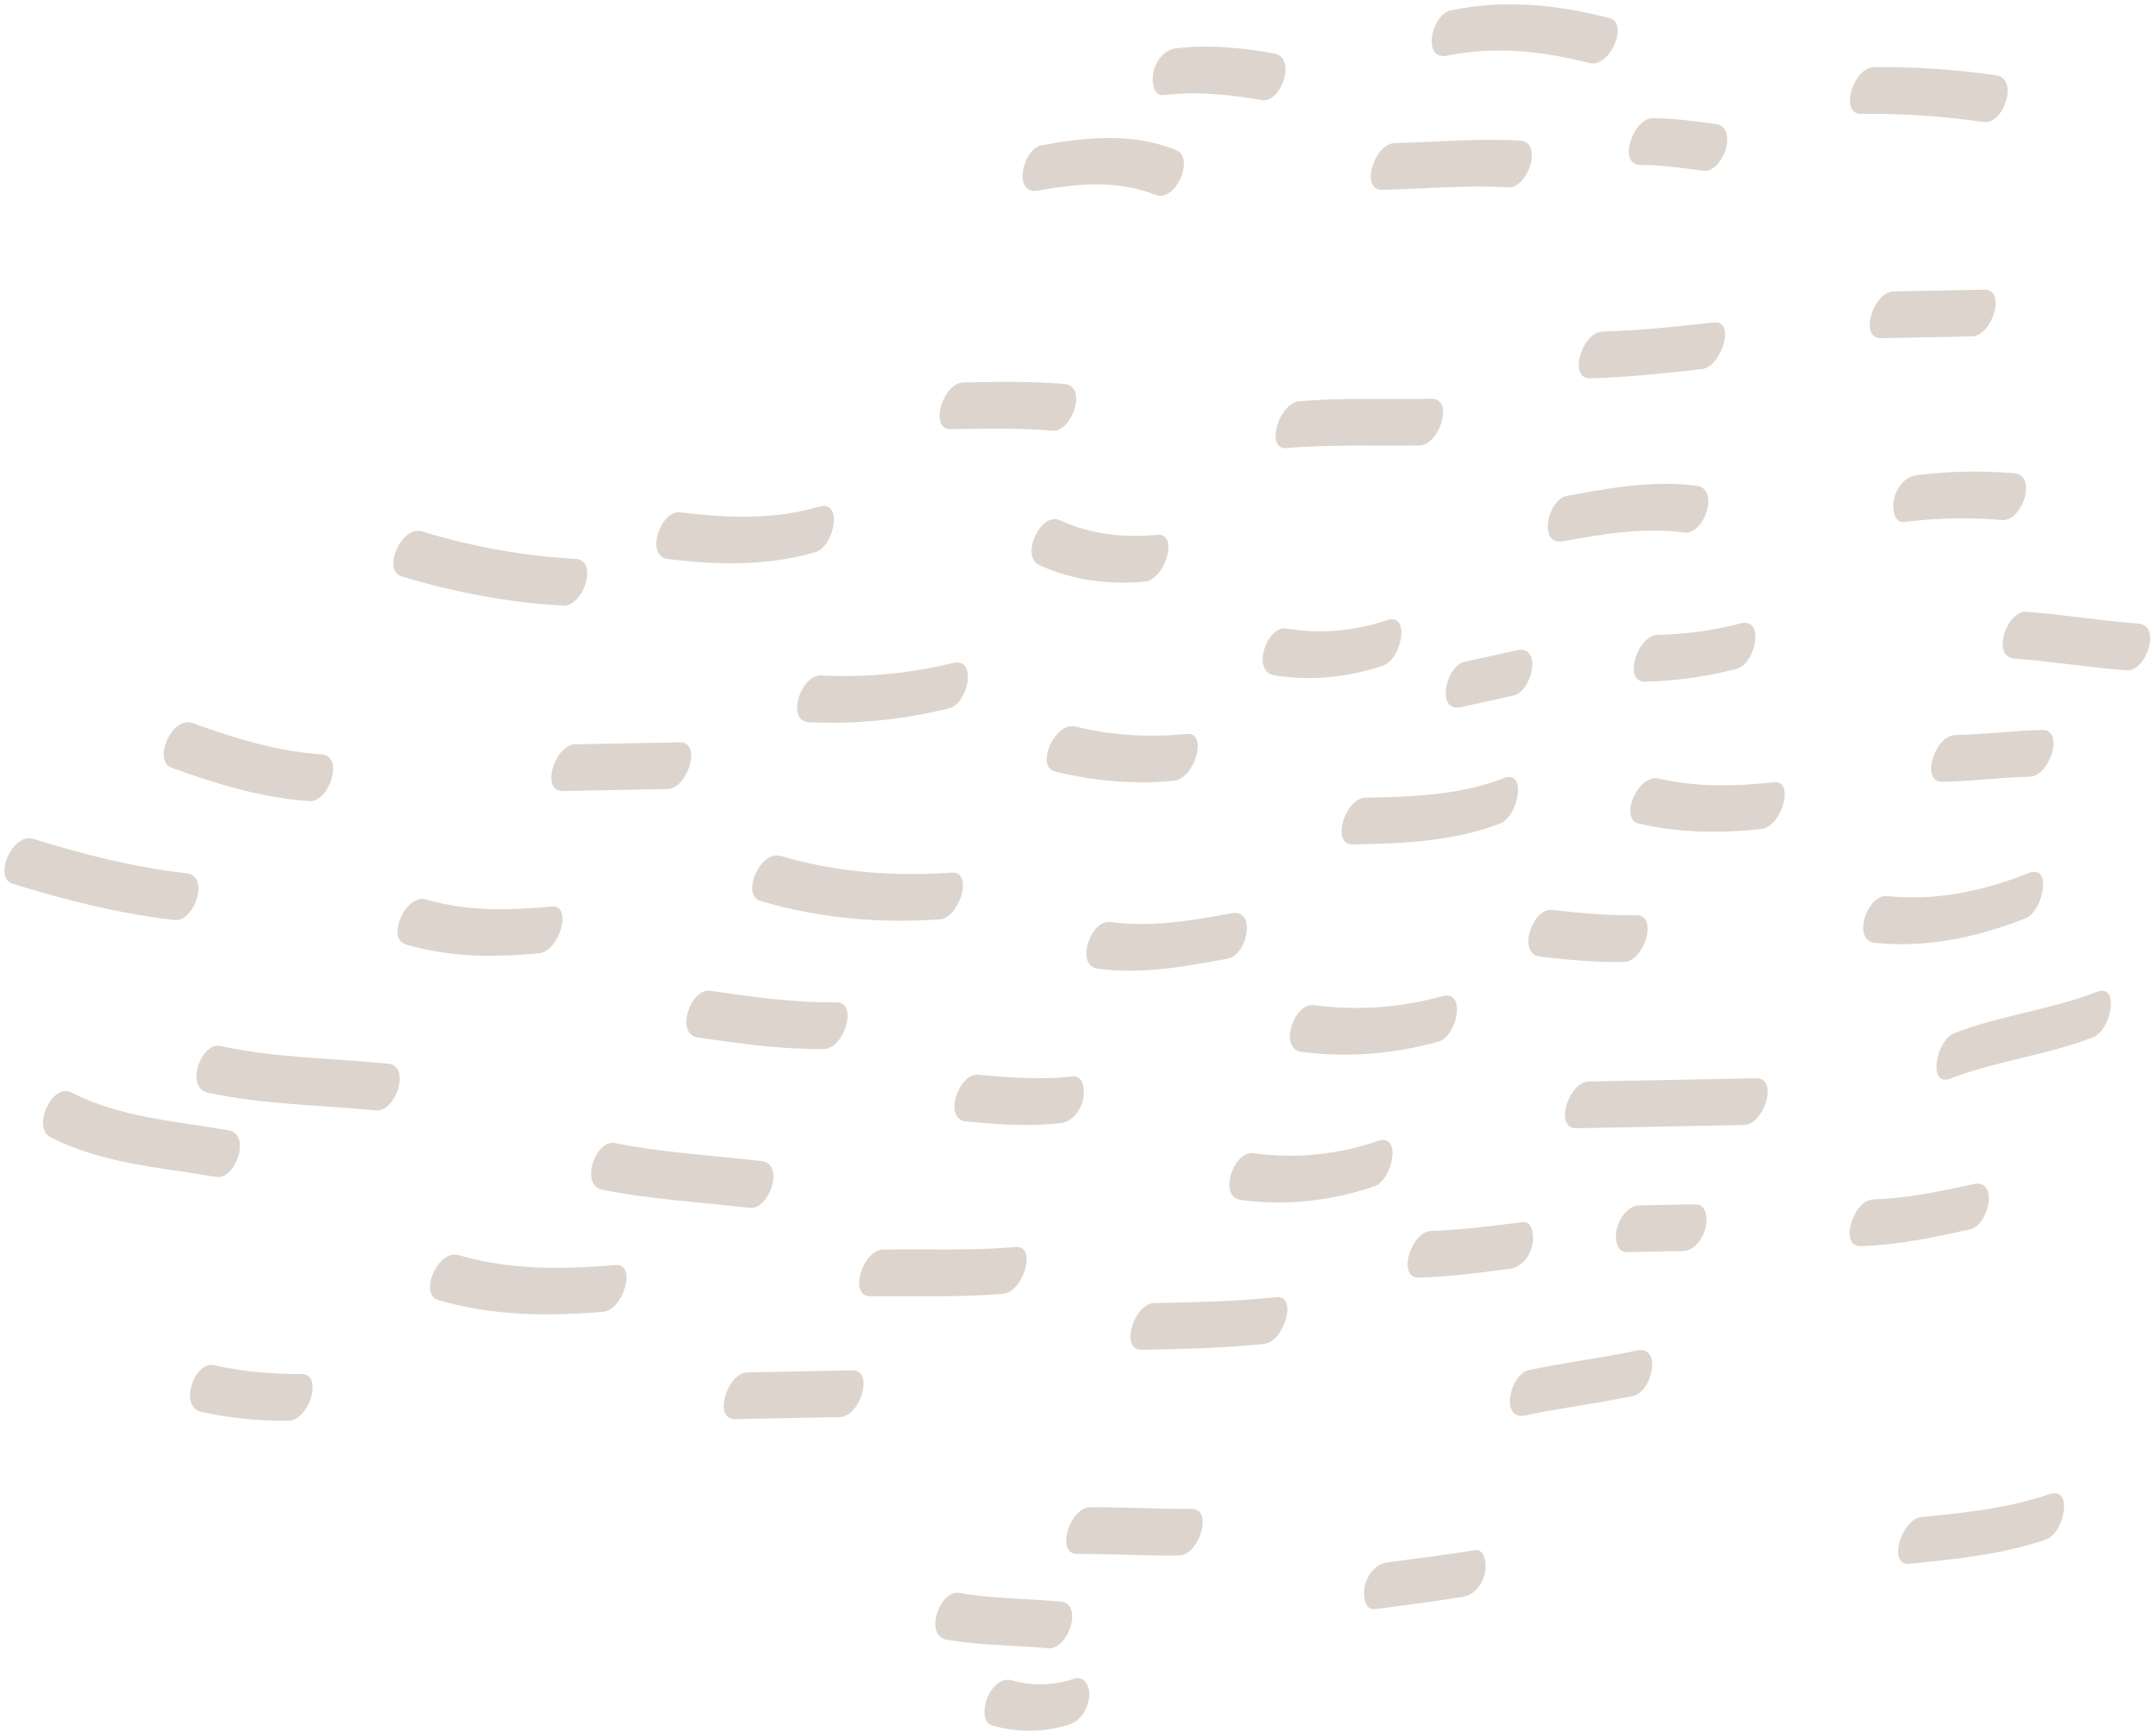 <svg xmlns="http://www.w3.org/2000/svg" width="315" height="253" viewBox="0 0 315 253"><g><g><g><path fill="#ddd5cd" d="M33.365 165.1c-7.825-1.346-15.793-1.845-22.972-5.531-2.74-1.409-5.796 5.128-3 6.559 7.534 3.866 15.972 4.39 24.182 5.8 2.839.487 5.209-6.244 1.79-6.827"/></g><g><path fill="#ddd5cd" d="M56.704 155.38c-8.195-.814-16.453-.84-24.534-2.586-2.792-.605-5.194 6.093-1.794 6.827 8.082 1.75 16.34 1.78 24.538 2.586 2.909.286 5.205-6.49 1.79-6.827"/></g><g><path fill="#ddd5cd" d="M27.289 127.573c-7.678-.873-15.077-2.755-22.45-5.033-3.03-.936-5.87 5.675-3.002 6.559 7.76 2.399 15.584 4.38 23.665 5.3 2.895.327 5.206-6.441 1.787-6.826"/></g><g><path fill="#ddd5cd" d="M80.565 132.429c-6.148.565-12.31.733-18.29-1.031-3.045-.899-5.87 5.708-3.005 6.559 6.42 1.896 12.887 1.911 19.505 1.298 2.935-.271 5.019-7.127 1.79-6.826"/></g><g><path fill="#ddd5cd" d="M46.97 110.204c-6.555-.47-12.718-2.377-18.873-4.59-2.968-1.07-5.866 5.529-2.997 6.556 6.522 2.351 13.125 4.369 20.08 4.86 2.928.21 5.191-6.588 1.79-6.826"/></g><g><path fill="#ddd5cd" d="M122.161 146.417c-6.188.063-12.292-.792-18.4-1.687-2.865-.418-5.21 6.332-1.787 6.827 6.104.899 12.212 1.753 18.397 1.687 2.95-.03 5.125-6.863 1.79-6.827"/></g><g><path fill="#ddd5cd" d="M139.043 127.475c-8.404.576-16.856-.019-24.952-2.432-3.042-.907-5.866 5.704-3.001 6.559 8.503 2.535 17.326 3.309 26.163 2.7 2.946-.198 5.055-7.055 1.79-6.827"/></g><g><path fill="#ddd5cd" d="M99.312 108.436l-15.297.293c-2.953.059-5.114 6.893-1.79 6.827l15.297-.297c2.95-.051 5.117-6.893 1.79-6.823"/></g><g><path fill="#ddd5cd" d="M139.165 96.859a66.931 66.931 0 0 1-19.211 1.812c-2.935-.147-5.177 6.662-1.79 6.823 6.925.345 13.767-.378 20.506-2.014 2.766-.671 4.24-7.531.495-6.621"/></g><g><path fill="#ddd5cd" d="M84.095 81.64c-7.652-.422-15.103-1.78-22.432-4.013-3.034-.925-5.87 5.69-3.005 6.559 7.718 2.348 15.587 3.837 23.647 4.28 2.934.162 5.18-6.643 1.79-6.826"/></g><g><path fill="#ddd5cd" d="M119.641 74.027c-6.68 1.944-13.419 1.633-20.253.814-2.894-.352-5.205 6.416-1.79 6.827 7.285.873 14.439 1.053 21.544-1.016 2.733-.8 4.171-7.692.5-6.625"/></g><g><path fill="#ddd5cd" d="M111.303 169.62c-7.164-.85-14.39-1.228-21.478-2.644-2.81-.562-5.198 6.148-1.79 6.83 7.087 1.413 14.314 1.794 21.478 2.641 2.89.345 5.206-6.423 1.79-6.826"/></g><g><path fill="#ddd5cd" d="M89.906 184.798c-7.686.631-15.433.749-22.891-1.452-3.049-.895-5.87 5.715-3.005 6.562 7.902 2.326 15.958 2.392 24.105 1.717 2.939-.238 5.033-7.094 1.79-6.827"/></g><g><path fill="#ddd5cd" d="M43.997 200.704c-4.3.051-8.58-.356-12.777-1.284-2.784-.616-5.19 6.078-1.794 6.83 4.204.929 8.482 1.336 12.781 1.28 2.95-.032 5.125-6.87 1.79-6.826"/></g><g><path fill="#ddd5cd" d="M124.5 200.181l-15.297.297c-2.953.059-5.117 6.893-1.79 6.827l15.297-.297c2.95-.051 5.114-6.893 1.79-6.827"/></g><g><path fill="#ddd5cd" d="M148.373 182.158c-6.453.573-12.917.275-19.377.378-2.953.04-5.125 6.882-1.794 6.827 6.464-.099 12.931.202 19.38-.378 2.939-.257 5.023-7.113 1.79-6.827"/></g><g><path fill="#ddd5cd" d="M156.723 157.24c-4.596.547-9.185.177-13.778-.242-2.913-.271-5.198 6.515-1.79 6.827 4.593.418 9.182.793 13.782.242 1.728-.201 2.872-1.76 3.29-3.37.268-1.02.239-3.666-1.504-3.457"/></g><g><path fill="#ddd5cd" d="M201.293 166.673c-5.913 2.018-11.999 2.62-18.191 1.79-2.88-.381-5.21 6.376-1.79 6.83 6.58.881 13.206.144 19.482-1.999 2.69-.913 4.087-7.843.5-6.621"/></g><g><path fill="#ddd5cd" d="M179.9 133.413c-5.872 1.093-11.716 2.054-17.692 1.273-2.883-.378-5.209 6.383-1.794 6.827 6.402.84 12.708-.309 18.988-1.479 2.799-.52 4.314-7.333.499-6.621"/></g><g><path fill="#ddd5cd" d="M210.658 145.533c-6.056 1.695-12.472 2.12-18.712 1.295-2.88-.385-5.21 6.375-1.79 6.827 6.654.884 13.547.308 20.007-1.497 2.74-.77 4.19-7.656.495-6.625"/></g><g><path fill="#ddd5cd" d="M173.38 107.205c-5.455.554-10.924.228-16.254-1.067-3.09-.748-5.848 5.87-3.001 6.559 5.767 1.401 11.548 1.937 17.465 1.339 2.935-.297 5-7.153 1.79-6.83"/></g><g><path fill="#ddd5cd" d="M219.692 113.673c-6.5 2.506-13.331 2.715-20.213 2.85-2.95.06-5.118 6.893-1.79 6.83 7.292-.142 14.618-.406 21.504-3.059 2.634-1.016 3.995-7.967.499-6.62"/></g><g><path fill="#ddd5cd" d="M202.592 90.599a29.98 29.98 0 0 1-14.63 1.21c-2.853-.47-5.208 6.27-1.793 6.827 5.334.88 10.822.32 15.925-1.416 2.689-.913 4.086-7.843.498-6.621"/></g><g><path fill="#ddd5cd" d="M169.085 78.126c-4.926.473-9.706-.066-14.233-2.128-2.828-1.298-5.833 5.261-3 6.556 4.852 2.22 10.153 2.909 15.443 2.399 2.935-.282 5.011-7.139 1.79-6.827"/></g><g><path fill="#ddd5cd" d="M155.536 56.09c-4.927-.418-9.864-.319-14.798-.227-2.953.059-5.121 6.893-1.79 6.834 4.93-.099 9.875-.198 14.798.22 2.916.25 5.194-6.54 1.79-6.826"/></g><g><path fill="#ddd5cd" d="M209.166 58.25c-6.468.1-12.928-.197-19.377.378-2.942.26-5.025 7.113-1.794 6.827 6.45-.572 12.913-.271 19.38-.377 2.95-.04 5.122-6.882 1.79-6.827"/></g><g><path fill="#ddd5cd" d="M186.47 189.492c-5.928.62-11.886.738-17.84.855-2.953.055-5.117 6.893-1.793 6.83 5.954-.117 11.915-.234 17.843-.858 2.93-.308 4.996-7.168 1.79-6.827"/></g><g><path fill="#ddd5cd" d="M174.045 220.41c-4.937.07-9.864-.293-14.798-.227-2.953.04-5.125 6.875-1.79 6.83 4.934-.069 9.864.294 14.798.224 2.95-.04 5.121-6.878 1.79-6.826"/></g><g><path fill="#ddd5cd" d="M239.127 197.287c-5.224 1.115-10.536 1.738-15.76 2.854-2.788.594-4.28 7.432-.499 6.621 5.228-1.115 10.536-1.742 15.76-2.854 2.791-.594 4.28-7.432.499-6.621"/></g><g><path fill="#ddd5cd" d="M222.361 178.523c-4.398.572-8.8 1.155-13.239 1.276-2.953.078-5.11 6.915-1.794 6.827 4.439-.113 8.845-.7 13.243-1.276 1.728-.224 2.869-1.75 3.294-3.371.26-1.01.235-3.684-1.504-3.456"/></g><g><path fill="#ddd5cd" d="M256.59 157.512l-24.476.477c-2.953.055-5.114 6.893-1.79 6.823l24.479-.473c2.945-.055 5.113-6.893 1.786-6.827"/></g><g><path fill="#ddd5cd" d="M239.049 133.693c-4.101.055-8.192-.29-12.26-.781-2.89-.352-5.209 6.416-1.79 6.827 4.068.495 8.158.84 12.26.781 2.95-.033 5.12-6.87 1.79-6.827"/></g><g><path fill="#ddd5cd" d="M296.423 127.528c-6.647 2.63-13.548 4.116-20.712 3.372-2.905-.305-5.205 6.474-1.794 6.827 7.539.785 15.011-.808 22.007-3.577 2.623-1.038 3.973-7.997.499-6.622"/></g><g><path fill="#ddd5cd" d="M259.138 114.276c-5.562.587-11.273.752-16.754-.546-3.096-.741-5.847 5.88-3 6.559 5.942 1.409 11.907 1.453 17.963.814 2.935-.308 4.997-7.164 1.79-6.827"/></g><g><path fill="#ddd5cd" d="M254.237 91.076c-3.958 1.039-7.986 1.567-12.072 1.673-2.953.081-5.11 6.919-1.79 6.83a58.942 58.942 0 0 0 13.363-1.881c2.755-.723 4.215-7.597.5-6.622"/></g><g><path fill="#ddd5cd" d="M221.606 94.992l-7.619 1.676c-2.784.613-4.274 7.454-.499 6.625l7.62-1.68c2.784-.612 4.273-7.454.498-6.621"/></g><g><path fill="#ddd5cd" d="M247.9 70.965c-6.394-.837-12.707.311-18.988 1.478-2.795.525-4.31 7.333-.495 6.625 5.87-1.097 11.72-2.054 17.693-1.277 2.883.378 5.209-6.379 1.79-6.826"/></g><g><path fill="#ddd5cd" d="M250.418 47.095c-5.425.598-10.843 1.2-16.298 1.336-2.953.073-5.11 6.911-1.794 6.83 5.458-.14 10.88-.74 16.302-1.339 2.931-.323 4.99-7.182 1.79-6.827"/></g><g><path fill="#ddd5cd" d="M222.106 20.547c-6.12-.381-12.242.213-18.357.356-2.953.066-5.11 6.904-1.79 6.827 6.119-.14 12.241-.73 18.36-.356 2.931.183 5.187-6.618 1.787-6.827"/></g><g><path fill="#ddd5cd" d="M294.316 69.14a68.294 68.294 0 0 0-14.277.276c-1.731.216-2.872 1.76-3.294 3.37-.268 1.017-.235 3.677 1.504 3.46 4.74-.59 9.516-.682 14.277-.279 2.92.25 5.198-6.54 1.79-6.826"/></g><g><path fill="#ddd5cd" d="M298.35 106.63c-4.252.107-8.485.646-12.74.757-2.95.077-5.107 6.914-1.79 6.826 4.255-.106 8.488-.642 12.744-.755 2.945-.074 5.106-6.912 1.786-6.827"/></g><g><g><path fill="#ddd5cd" d="M312.454 91.093c-5.47-.422-10.891-1.299-16.361-1.724-2.92-.224-5.194 6.57-1.79 6.83 5.47.422 10.891 1.303 16.357 1.725 2.924.227 5.195-6.57 1.794-6.831"/></g></g><g><path fill="#ddd5cd" d="M289.903 42.315c-4.42.085-8.84.173-13.258.257-2.953.055-5.12 6.893-1.793 6.83 4.42-.088 8.84-.172 13.26-.26 2.95-.055 5.115-6.893 1.791-6.827"/></g><g><path fill="#ddd5cd" d="M291.626 11c-5.935-.851-11.882-1.277-17.88-1.185-2.953.04-5.12 6.878-1.79 6.827 5.998-.088 11.944.337 17.88 1.185 2.872.414 5.209-6.34 1.79-6.827"/></g><g><path fill="#ddd5cd" d="M306.318 144.905c-6.761 2.608-14.04 3.404-20.8 6.016-2.634 1.012-3.995 7.971-.5 6.618 6.765-2.609 14.04-3.4 20.8-6.013 2.638-1.016 3.996-7.971.5-6.621"/></g><g><path fill="#ddd5cd" d="M288.316 172.976c-4.832 1.06-9.652 2.08-14.612 2.23-2.953.092-5.106 6.93-1.793 6.831 5.388-.161 10.66-1.288 15.906-2.44 2.784-.612 4.273-7.454.499-6.62"/></g><g><path fill="#ddd5cd" d="M247.686 175.923c-2.722.052-5.44.103-8.162.158-1.71.033-2.91 1.897-3.294 3.371-.305 1.156-.228 3.49 1.504 3.456 2.722-.051 5.444-.103 8.162-.158 1.713-.029 2.909-1.896 3.294-3.37.3-1.156.227-3.493-1.504-3.456"/></g><g><path fill="#ddd5cd" d="M215.43 226.454c-4.225.682-8.473 1.222-12.717 1.775-1.732.228-2.87 1.754-3.295 3.372-.264 1.012-.238 3.686 1.504 3.459 4.245-.554 8.493-1.097 12.719-1.78 1.735-.274 2.861-1.705 3.294-3.37.253-.965.238-3.735-1.504-3.456"/></g><g><path fill="#ddd5cd" d="M250.654 18.11c-3.063-.38-6.108-.872-9.2-.84-2.953.03-5.125 6.868-1.79 6.828 3.092-.033 6.14.462 9.2.843 2.887.36 5.205-6.4 1.79-6.83"/></g><g><path fill="#ddd5cd" d="M235.166 2.646c-7.733-1.996-15.33-2.752-23.21-1.137-2.792.575-4.292 7.399-.5 6.621 6.938-1.42 13.904-.679 20.709 1.075 3.078.796 5.855-5.822 3-6.56"/></g><g><path fill="#ddd5cd" d="M154.949 233.945c-4.949-.422-9.912-.411-14.82-1.244-2.843-.484-5.206 6.247-1.79 6.827 4.908.837 9.871.822 14.82 1.244 2.916.25 5.198-6.537 1.79-6.827"/></g><g><path fill="#ddd5cd" d="M156.853 245.248c-2.832.95-6.067 1.07-8.947.227-1.636-.473-2.953.965-3.576 2.333-.463 1.005-1.039 3.756.572 4.23 3.738 1.09 7.751 1.07 11.453-.17 1.643-.553 2.678-2.512 2.799-4.144.099-1.361-.672-3.023-2.3-2.477"/></g><g><path fill="#ddd5cd" d="M171.819 21.912c-6.347-2.553-13.06-1.893-19.634-.694-2.795.507-4.314 7.315-.495 6.622 5.686-1.035 11.647-1.574 17.128.63 2.913 1.175 5.855-5.41 3-6.558"/></g><g><path fill="#ddd5cd" d="M186.13 7.8c-4.744-.835-9.498-1.316-14.3-.74-1.731.205-2.876 1.76-3.298 3.371-.264 1.02-.23 3.665 1.504 3.456 4.806-.572 9.564-.088 14.303.74 2.836.503 5.206-6.224 1.79-6.826"/></g><g><path fill="#ddd5cd" d="M299.41 218.272c-6.049 2.058-12.344 2.722-18.672 3.33-2.938.283-5.01 7.143-1.79 6.831 6.746-.649 13.514-1.35 19.963-3.536 2.69-.913 4.087-7.843.5-6.625"/></g></g></g></svg>